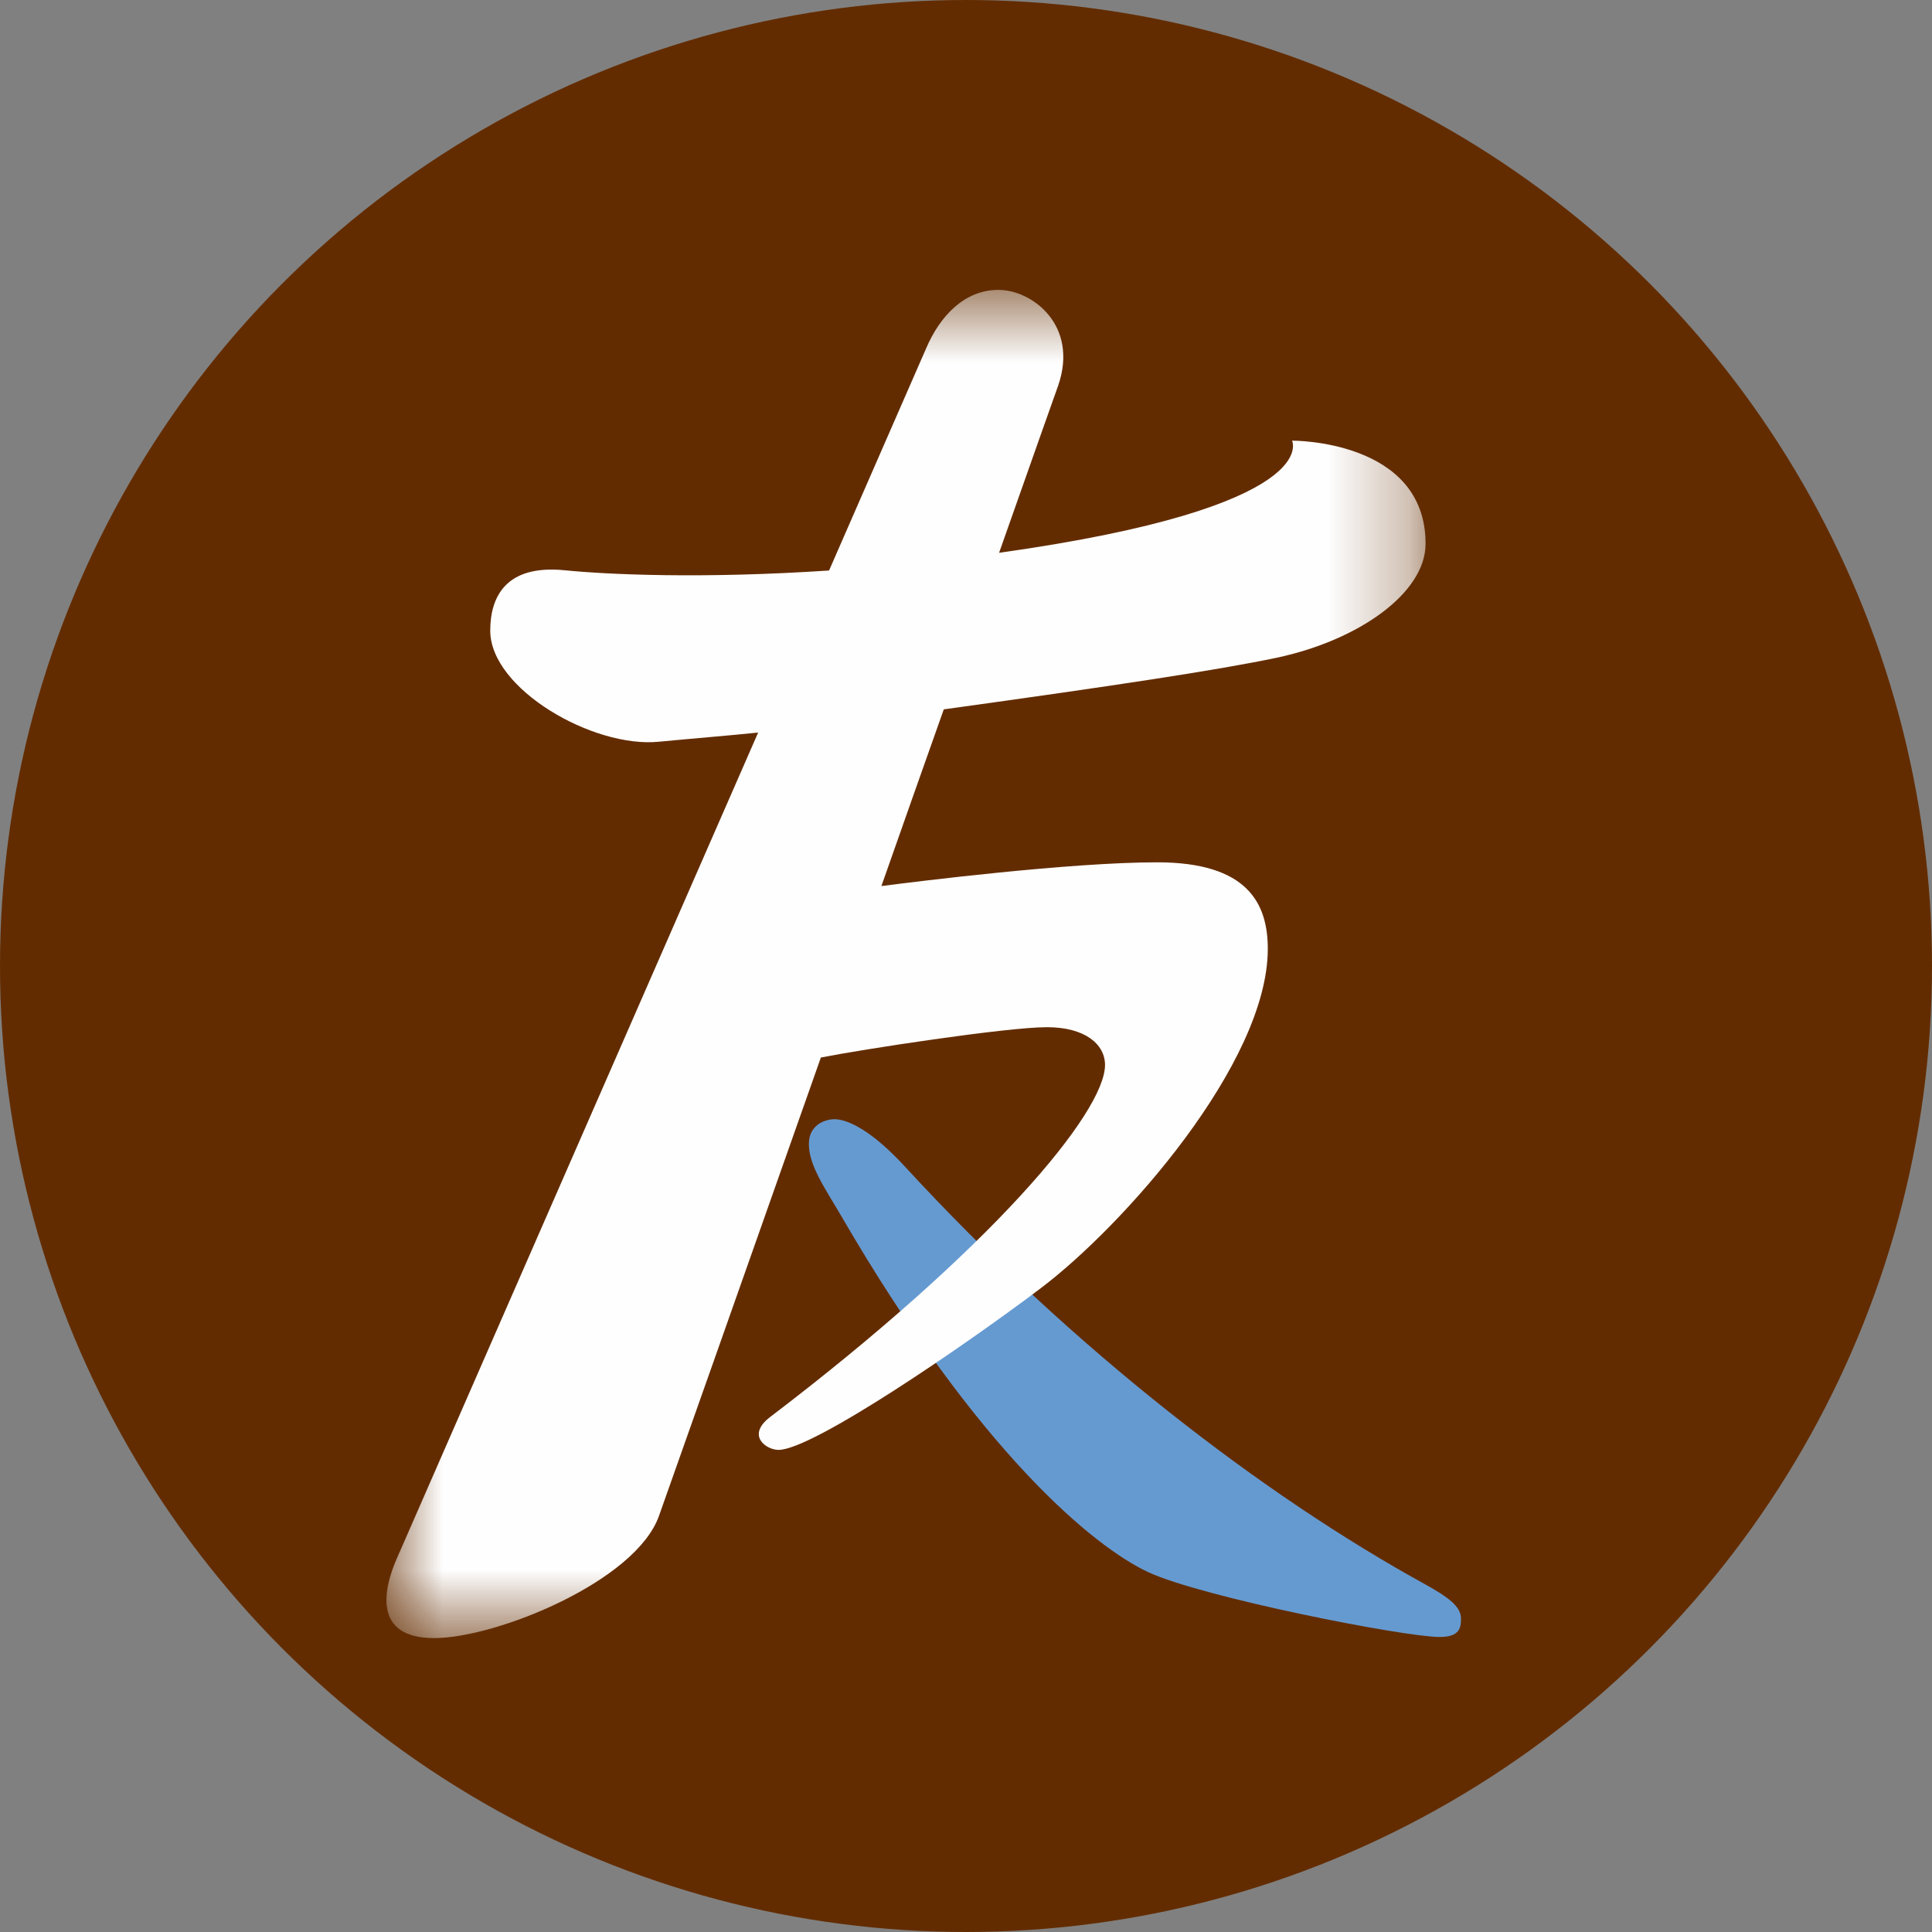 <svg width="24" height="24" viewBox="0 0 24 24" fill="none" xmlns="http://www.w3.org/2000/svg">
<rect x="0" y="0" width="24" height="24" fill="#808080" stroke="none"/>
<circle cx="12" cy="12" r="12" fill="#632C00"/>
<mask id="mask0_820_10505" style="mask-type:alpha" maskUnits="userSpaceOnUse" x="0" y="0" width="24" height="24">
<circle cx="12" cy="12" r="12" fill="white"/>
</mask>
<g mask="url(#mask0_820_10505)">
</g>
<path fill-rule="evenodd" clip-rule="evenodd" d="M10.363 13.903C10.532 13.903 10.829 14.045 11.236 14.486C13.342 16.777 15.712 18.587 17.704 19.681C17.99 19.84 18.149 19.956 18.149 20.106C18.149 20.22 18.134 20.335 17.884 20.335C17.437 20.335 14.925 19.84 14.26 19.528C13.594 19.216 12.159 18.049 10.447 15.1C10.252 14.766 10.048 14.479 10.048 14.212C10.048 13.945 10.292 13.903 10.363 13.903Z" fill="#659AD1"/>
<mask id="mask1_820_10505" style="mask-type:alpha" maskUnits="userSpaceOnUse" x="4" y="3" width="14" height="18">
<path fill-rule="evenodd" clip-rule="evenodd" d="M4.8 3.601H17.709V20.349H4.8V3.601Z" fill="white"/>
</mask>
<g mask="url(#mask1_820_10505)">
<path fill-rule="evenodd" clip-rule="evenodd" d="M16.05 5.474C16.05 5.474 16.468 6.297 12.411 6.867C12.852 5.614 13.145 4.79 13.145 4.79C13.403 4.04 12.822 3.601 12.403 3.601C11.983 3.601 11.678 3.922 11.505 4.327L10.299 7.087C8.717 7.192 7.543 7.137 7.015 7.084C6.28 7.011 6.09 7.418 6.09 7.834C6.09 8.559 7.369 9.295 8.184 9.214C8.7 9.165 8.998 9.143 9.418 9.1L4.933 19.352C4.763 19.735 4.625 20.349 5.394 20.349C6.164 20.349 7.897 19.646 8.186 18.831C8.309 18.488 9.202 15.957 10.197 13.137C10.688 13.039 12.501 12.76 13.005 12.76C13.482 12.76 13.727 12.975 13.727 13.229C13.727 13.82 12.312 15.513 9.569 17.601C9.266 17.83 9.516 18.011 9.671 18.011C10.095 18.011 11.985 16.715 12.923 16.007C13.953 15.231 15.749 13.208 15.749 11.787C15.749 11.225 15.501 10.712 14.375 10.712C13.284 10.712 11.359 10.954 10.949 11.007C11.215 10.249 11.478 9.506 11.724 8.812C13.846 8.518 15.113 8.327 15.858 8.171C16.884 7.953 17.709 7.364 17.709 6.755C17.709 5.459 16.05 5.474 16.05 5.474Z" fill="#FEFEFE"/>
</g>
</svg>
